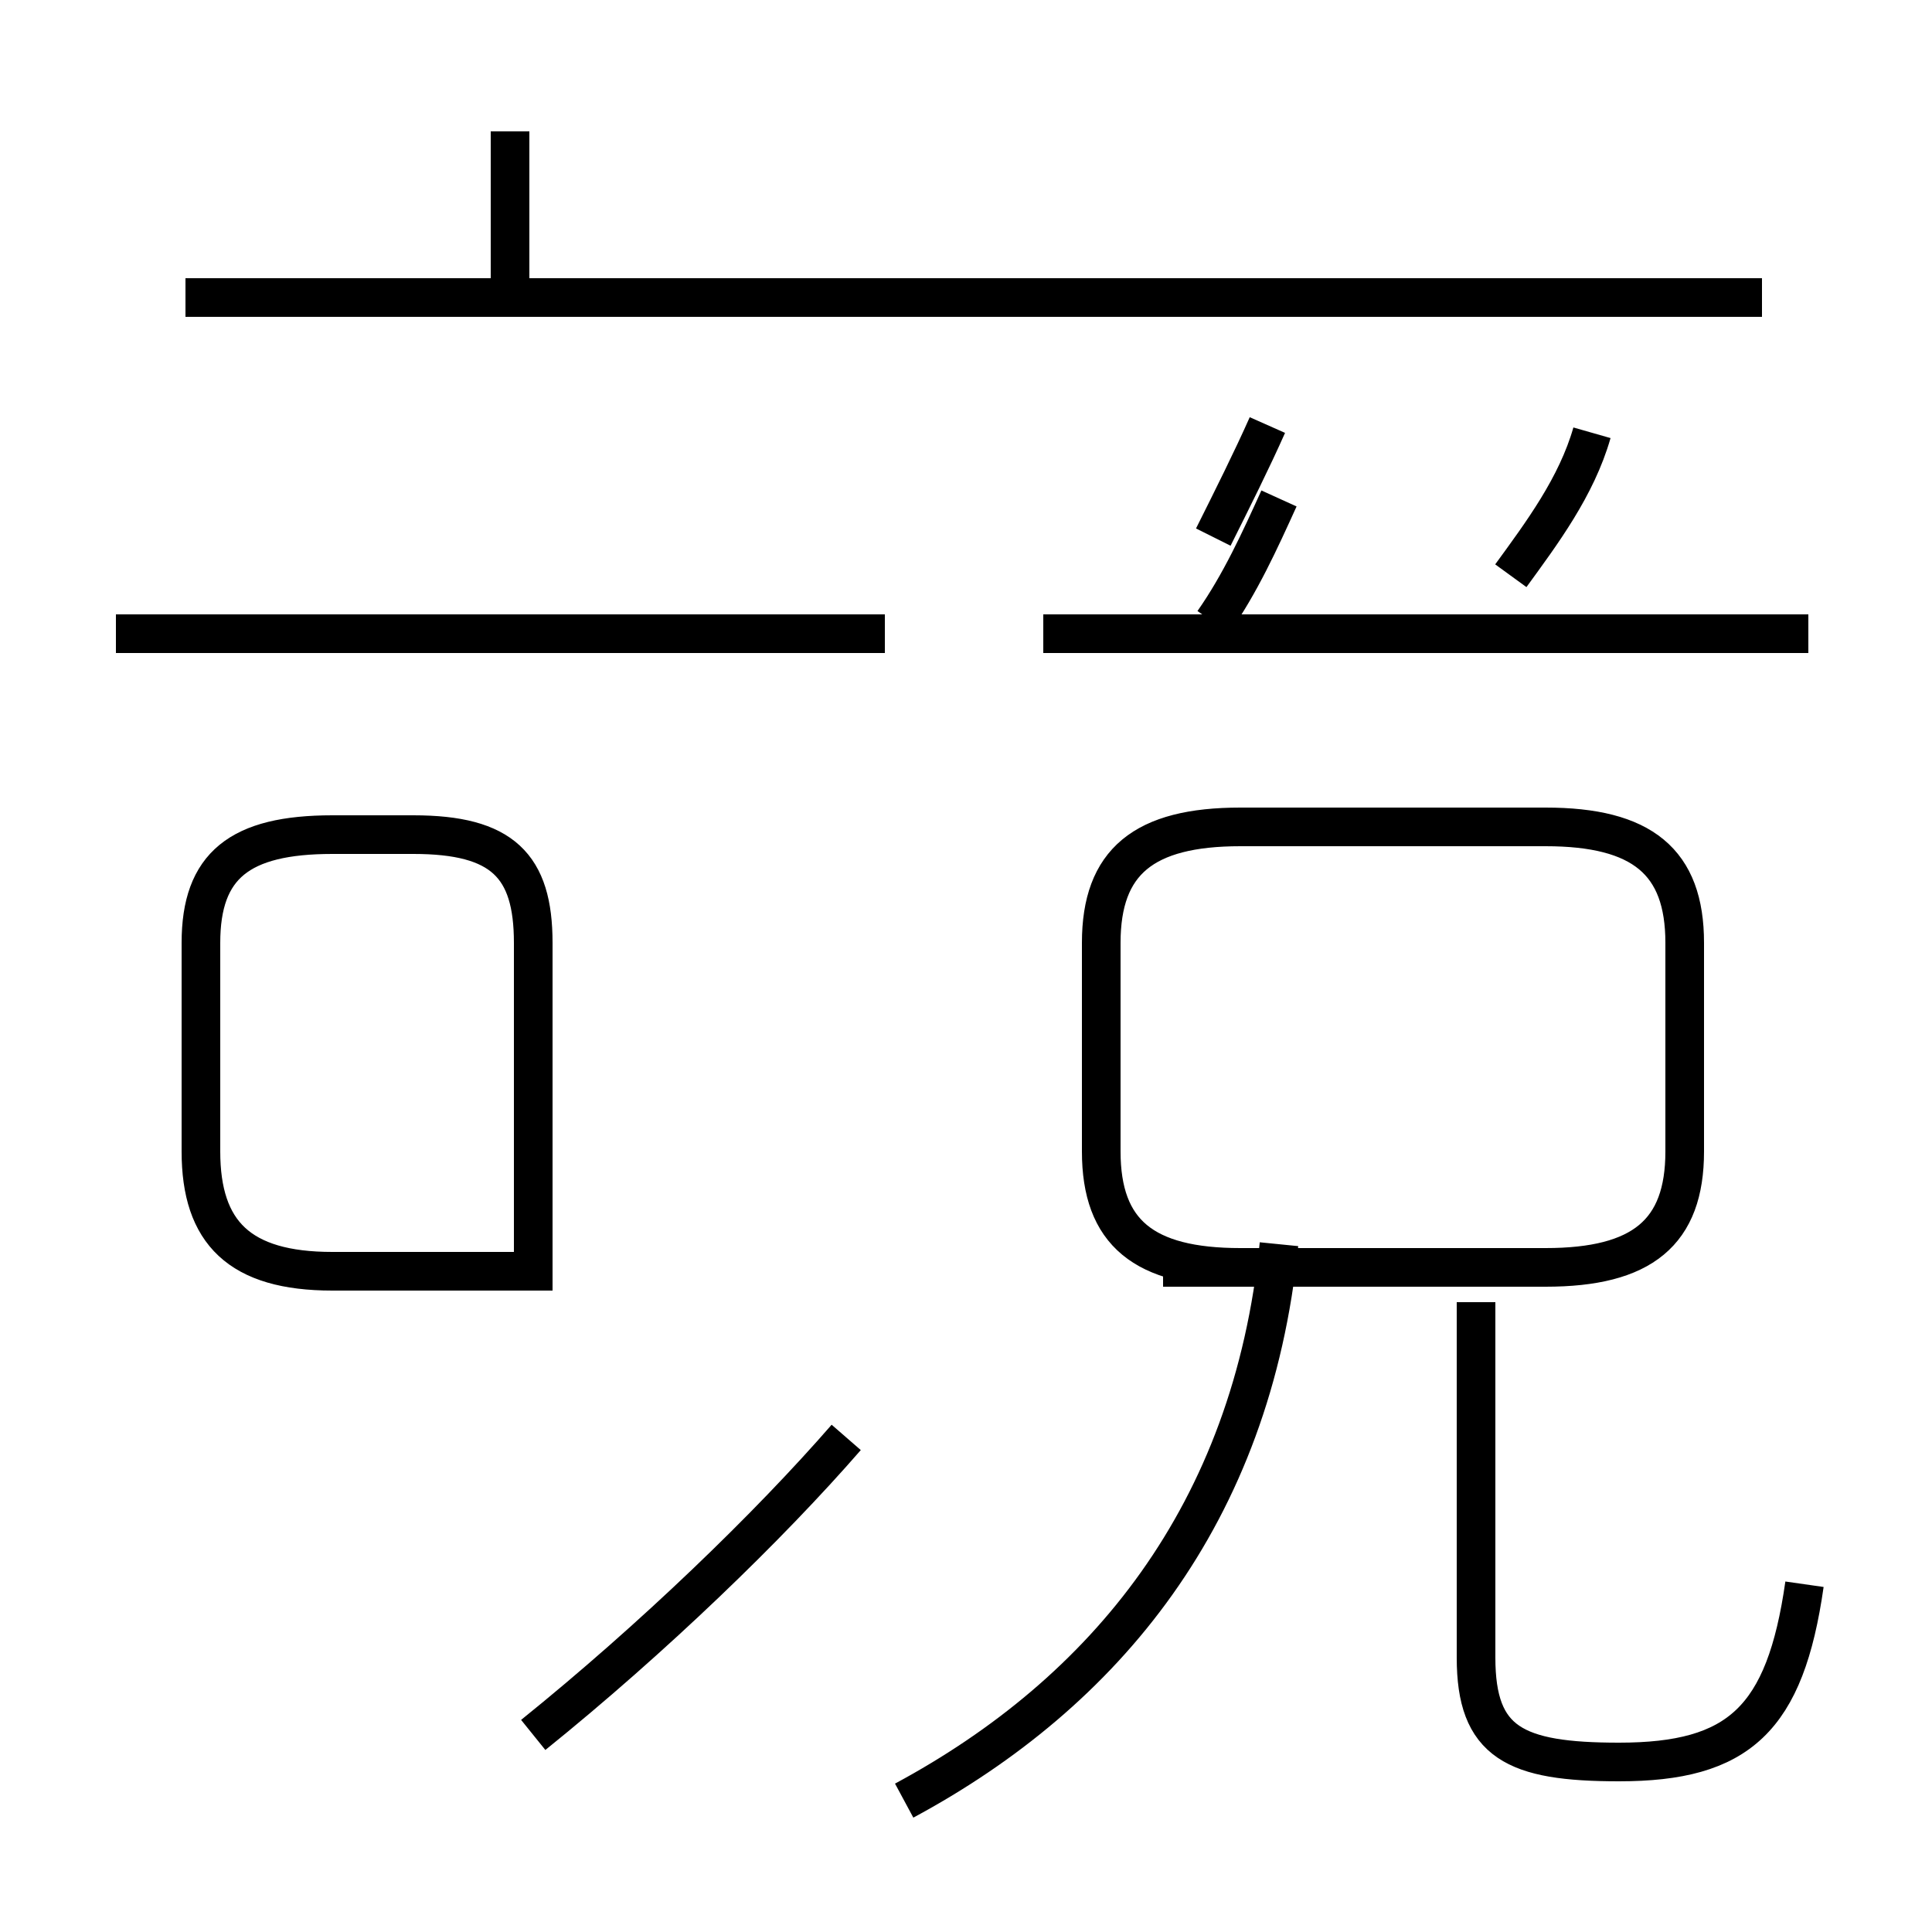 <?xml version='1.0' encoding='utf8'?>
<svg viewBox="0.0 -44.0 50.0 50.0" version="1.1" xmlns="http://www.w3.org/2000/svg">
<rect x="0.0" y="-44.0" width="50.0" height="50.0" fill="#808080" stroke="none"/>
<rect x="-1000" y="-1000" width="2000" height="2000" stroke="white" fill="white"/>
<g style="fill:none; stroke:#000000;  stroke-width:1">
<path d="M 23.4 -2.6 C 28.6 0.2 32.4 4.8 33.1 11.8 M 46.7 3.0 C 46.2 -0.5 45.0 -1.6 41.9 -1.6 C 39.2 -1.6 38.2 -1.1 38.2 1.1 L 38.2 10.3 M 30.1 11.2 L 40.0 11.2 C 42.5 11.2 43.6 12.1 43.6 14.2 L 43.6 19.6 C 43.6 21.7 42.5 22.6 40.0 22.6 L 32.1 22.6 C 29.6 22.6 28.5 21.7 28.5 19.6 L 28.5 14.2 C 28.5 12.1 29.6 11.2 32.1 11.2 Z M 13.8 -0.9 C 16.9 1.6 19.9 4.5 21.9 6.8 M 13.8 11.1 L 13.8 19.6 C 13.8 21.6 13.0 22.4 10.7 22.4 L 8.6 22.4 C 6.2 22.4 5.2 21.6 5.2 19.6 L 5.2 14.2 C 5.2 12.1 6.2 11.1 8.6 11.1 Z M 45.6 36.3 L 4.8 36.3 M 22.1 36.3 L 28.2 36.3 M 13.2 36.2 L 13.2 40.6 M 22.9 27.6 L 3.0 27.6 M 31.4 27.9 C 32.1 28.9 32.6 30.0 33.1 31.1 M 46.8 27.6 L 27.0 27.6 M 31.4 30.1 C 31.9 31.1 32.4 32.1 32.8 33.0 M 41.2 32.8 C 40.8 31.4 39.9 30.2 39.1 29.1" transform="scale(1, -1)" />
</g>
</svg>